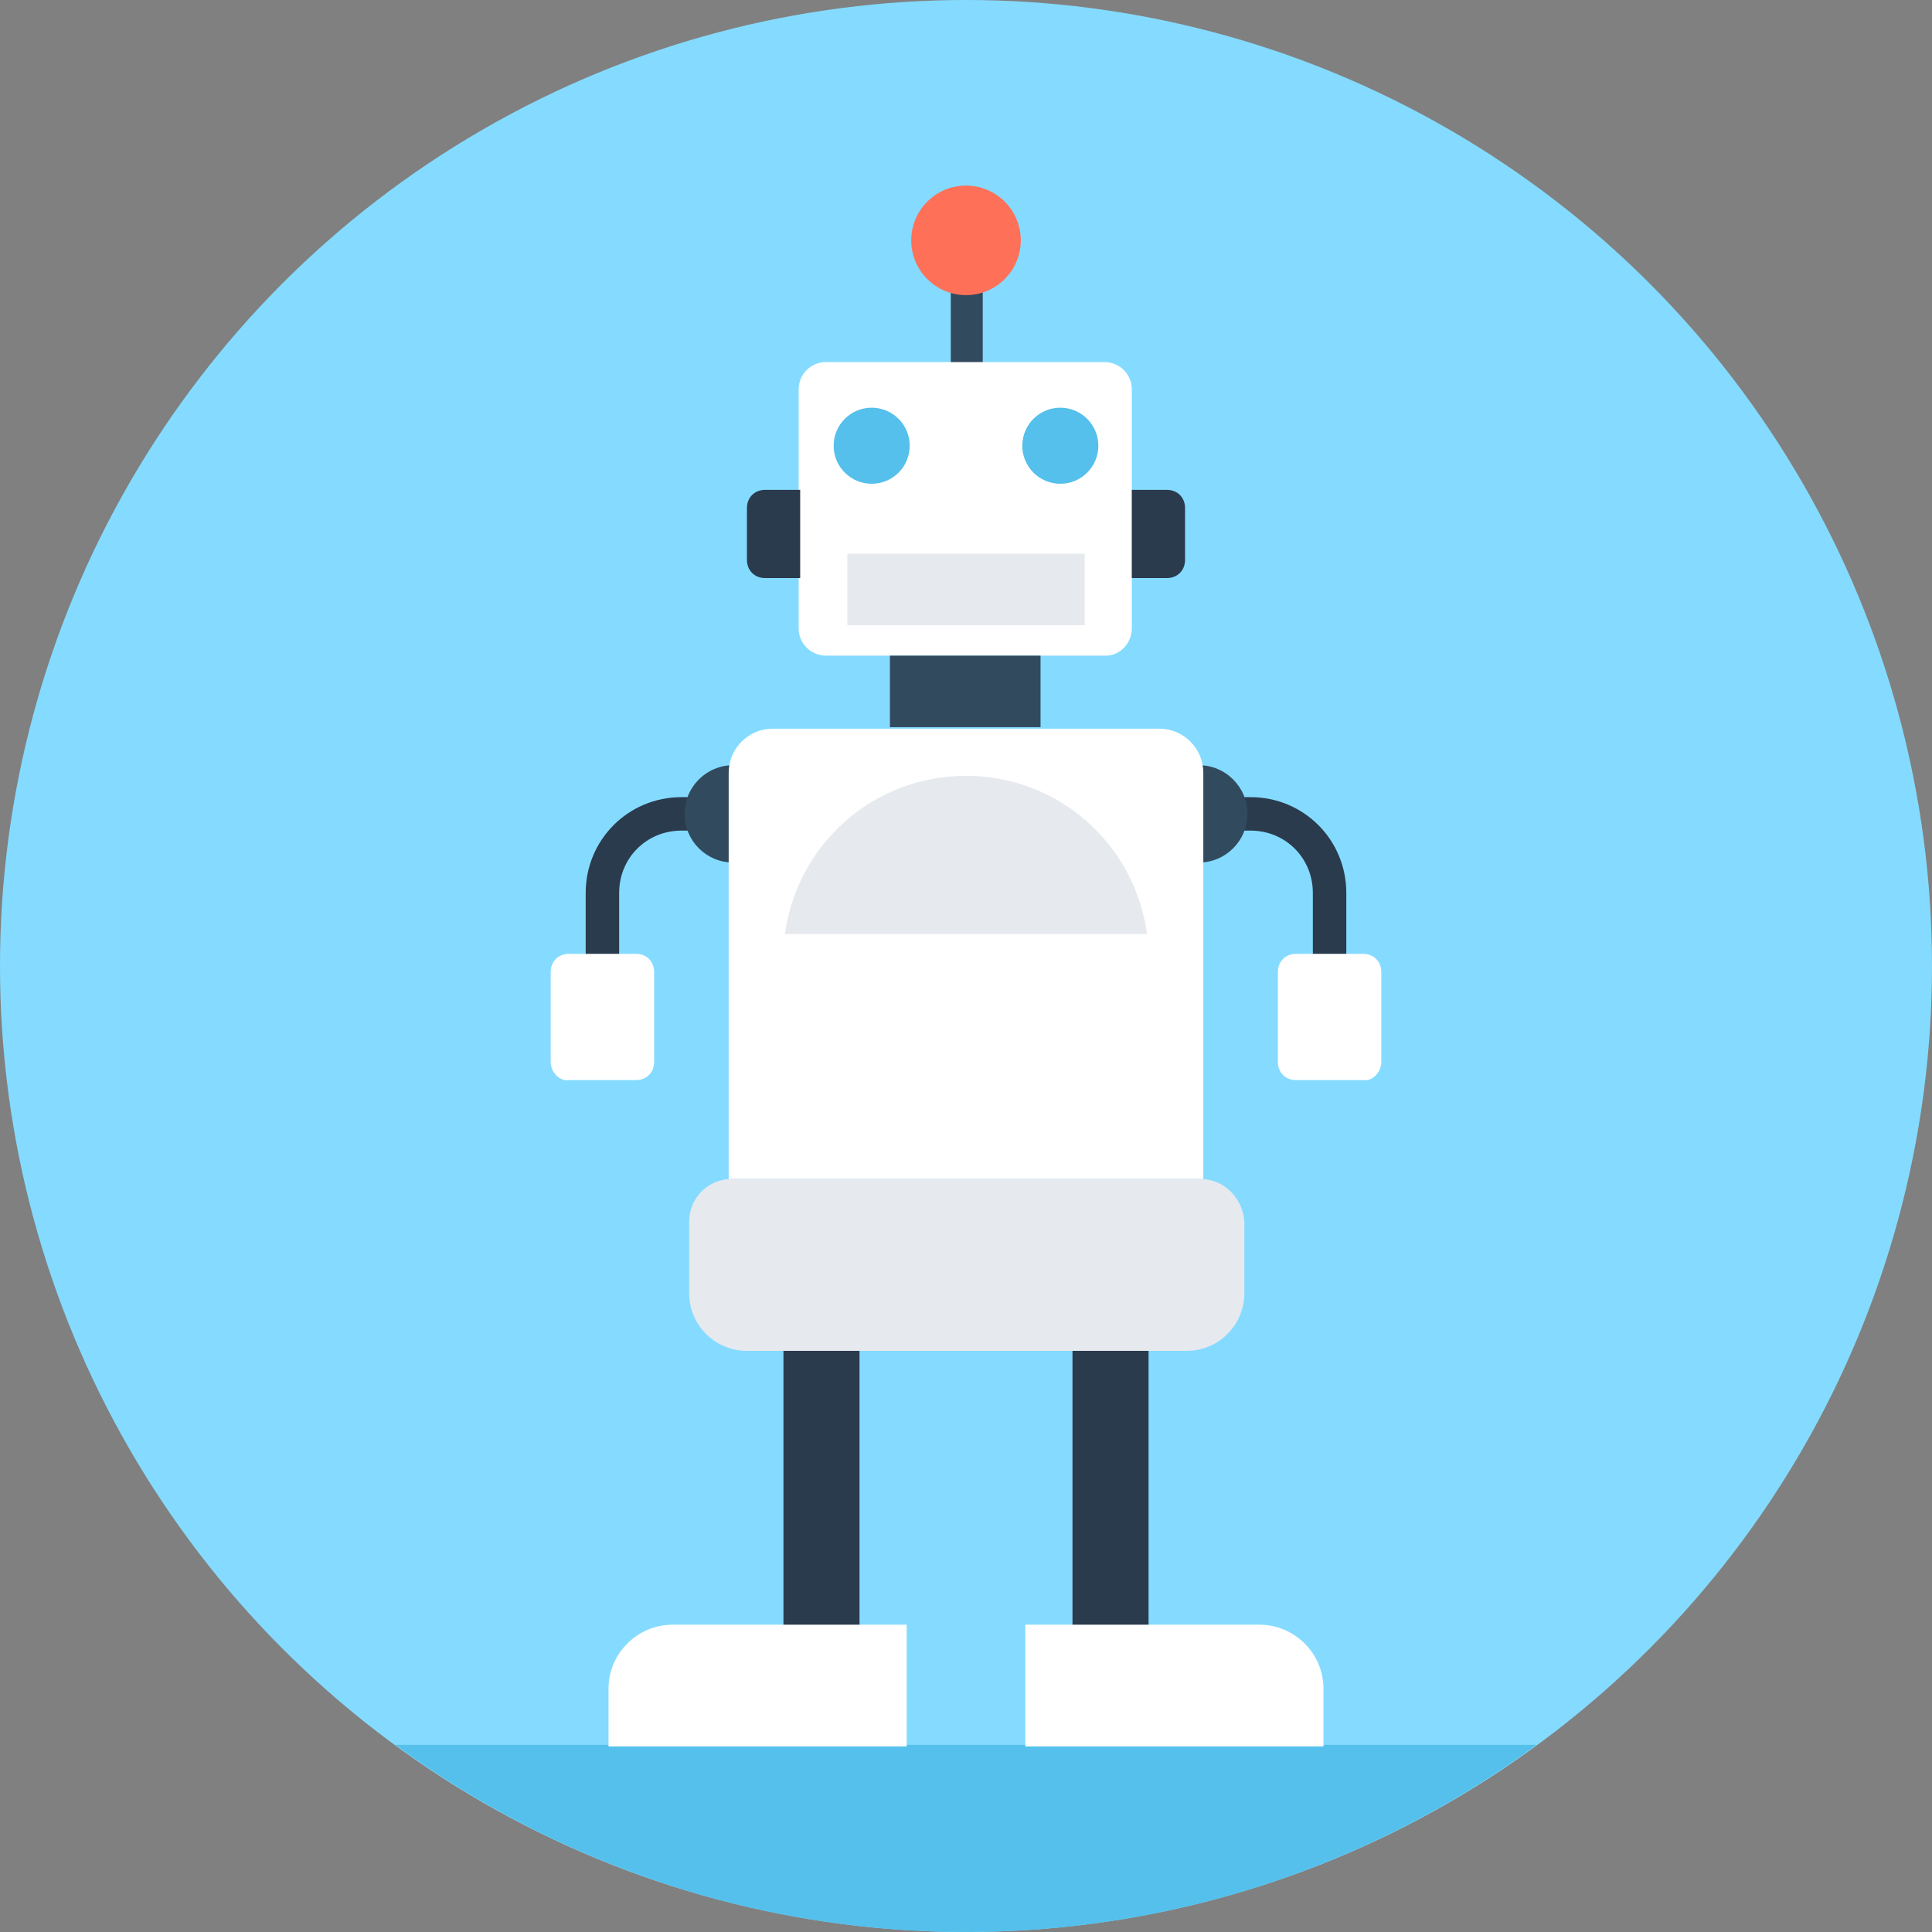 <?xml version="1.0" encoding="iso-8859-1"?>
<!-- Generator: Adobe Illustrator 19.0.0, SVG Export Plug-In . SVG Version: 6.00 Build 0)  -->
<svg xmlns="http://www.w3.org/2000/svg" xmlns:xlink="http://www.w3.org/1999/xlink" version="1.1" id="Layer_1" x="0px" y="0px" viewBox="0 0 508 508" style="enable-background:new 0 0 508 508;" xml:space="preserve">
<rect x="0" y="0" width="508" height="508" fill="#808080" stroke="none"/>
<circle style="fill:#84DBFF;" cx="254" cy="254" r="254"/>
<path style="fill:#54C0EB;" d="M104,458.8c42,30.8,94,49.2,150,49.2s108-18.4,150-49.2H104z"/>
<rect x="282" y="354.4" style="fill:#2B3B4E;" width="20" height="74.4"/>
<path style="fill:#FFFFFF;" d="M348,459.2h-78.4v-32h61.6c9.2,0,16.8,7.6,16.8,16.8V459.2z"/>
<rect x="206" y="354.4" style="fill:#2B3B4E;" width="20" height="74.4"/>
<path style="fill:#FFFFFF;" d="M160,459.2h78.4v-32h-61.6c-9.2,0-16.8,7.6-16.8,16.8V459.2z"/>
<path style="fill:#2B3B4E;" d="M354,266.4h-8.8v-31.6c0-9.2-7.2-16.4-16.4-16.4h-16.4v-8.8h16.4c14,0,25.2,11.2,25.2,25.2L354,266.4  L354,266.4z"/>
<path style="fill:#FFFFFF;" d="M363.2,279.2v-23.6c0-2.8-2-4.8-4.8-4.8h-17.6c-2.8,0-4.8,2-4.8,4.8v23.6c0,2.8,2,4.8,4.8,4.8h17.6  C360.8,284.4,363.2,282,363.2,279.2z"/>
<circle style="fill:#324A5E;" cx="315.2" cy="214" r="12.8"/>
<path style="fill:#2B3B4E;" d="M154,266.4h8.8v-31.6c0-9.2,7.2-16.4,16.4-16.4h16.4v-8.8h-16.4c-14,0-25.2,11.2-25.2,25.2V266.4z"/>
<path style="fill:#FFFFFF;" d="M144.8,279.2v-23.6c0-2.8,2-4.8,4.8-4.8h17.6c2.8,0,4.8,2,4.8,4.8v23.6c0,2.8-2,4.8-4.8,4.8h-17.6  C147.2,284.4,144.8,282,144.8,279.2z"/>
<g>
	<circle style="fill:#324A5E;" cx="192.8" cy="214" r="12.8"/>
	<rect x="250" y="75.2" style="fill:#324A5E;" width="8.4" height="21.6"/>
</g>
<path style="fill:#FFFFFF;" d="M290.8,172.4h-73.6c-4,0-7.2-3.2-7.2-7.2v-62.8c0-4,3.2-7.2,7.2-7.2h73.2c4,0,7.2,3.2,7.2,7.2v62.8  C297.6,169.2,294.4,172.4,290.8,172.4z"/>
<g>
	<path style="fill:#2B3B4E;" d="M297.6,152h9.2c2.8,0,4.8-2,4.8-4.8v-13.6c0-2.8-2-4.8-4.8-4.8h-9.2V152z"/>
	<path style="fill:#2B3B4E;" d="M210.4,152h-9.2c-2.8,0-4.8-2-4.8-4.8v-13.6c0-2.8,2-4.8,4.8-4.8h9.2V152z"/>
</g>
<path style="fill:#FFFFFF;" d="M304.8,191.6H203.2c-6.4,0-11.6,5.2-11.6,11.6V310h124.8V203.2C316.4,196.8,311.2,191.6,304.8,191.6z  "/>
<path style="fill:#E6E9EE;" d="M315.6,310H192.4c-6.4,0-11.2,5.2-11.2,11.2V340c0,8.4,6.8,15.2,15.2,15.2H312  c8.4,0,15.2-6.8,15.2-15.2v-18.8C326.8,315.2,322,310,315.6,310z"/>
<g>
	<circle style="fill:#54C0EB;" cx="278.8" cy="117.2" r="10"/>
	<circle style="fill:#54C0EB;" cx="229.2" cy="117.2" r="10"/>
</g>
<circle style="fill:#FF7058;" cx="254" cy="63.2" r="14.4"/>
<rect x="234" y="172.4" style="fill:#324A5E;" width="39.6" height="18.8"/>
<g>
	<rect x="222.8" y="145.6" style="fill:#E6E9EE;" width="62.4" height="18.8"/>
	<path style="fill:#E6E9EE;" d="M301.6,245.6C298.4,222,278.4,204,254,204s-44.4,18-47.6,41.6H301.6z"/>
</g>
<g>
</g>
<g>
</g>
<g>
</g>
<g>
</g>
<g>
</g>
<g>
</g>
<g>
</g>
<g>
</g>
<g>
</g>
<g>
</g>
<g>
</g>
<g>
</g>
<g>
</g>
<g>
</g>
<g>
</g>
</svg>
